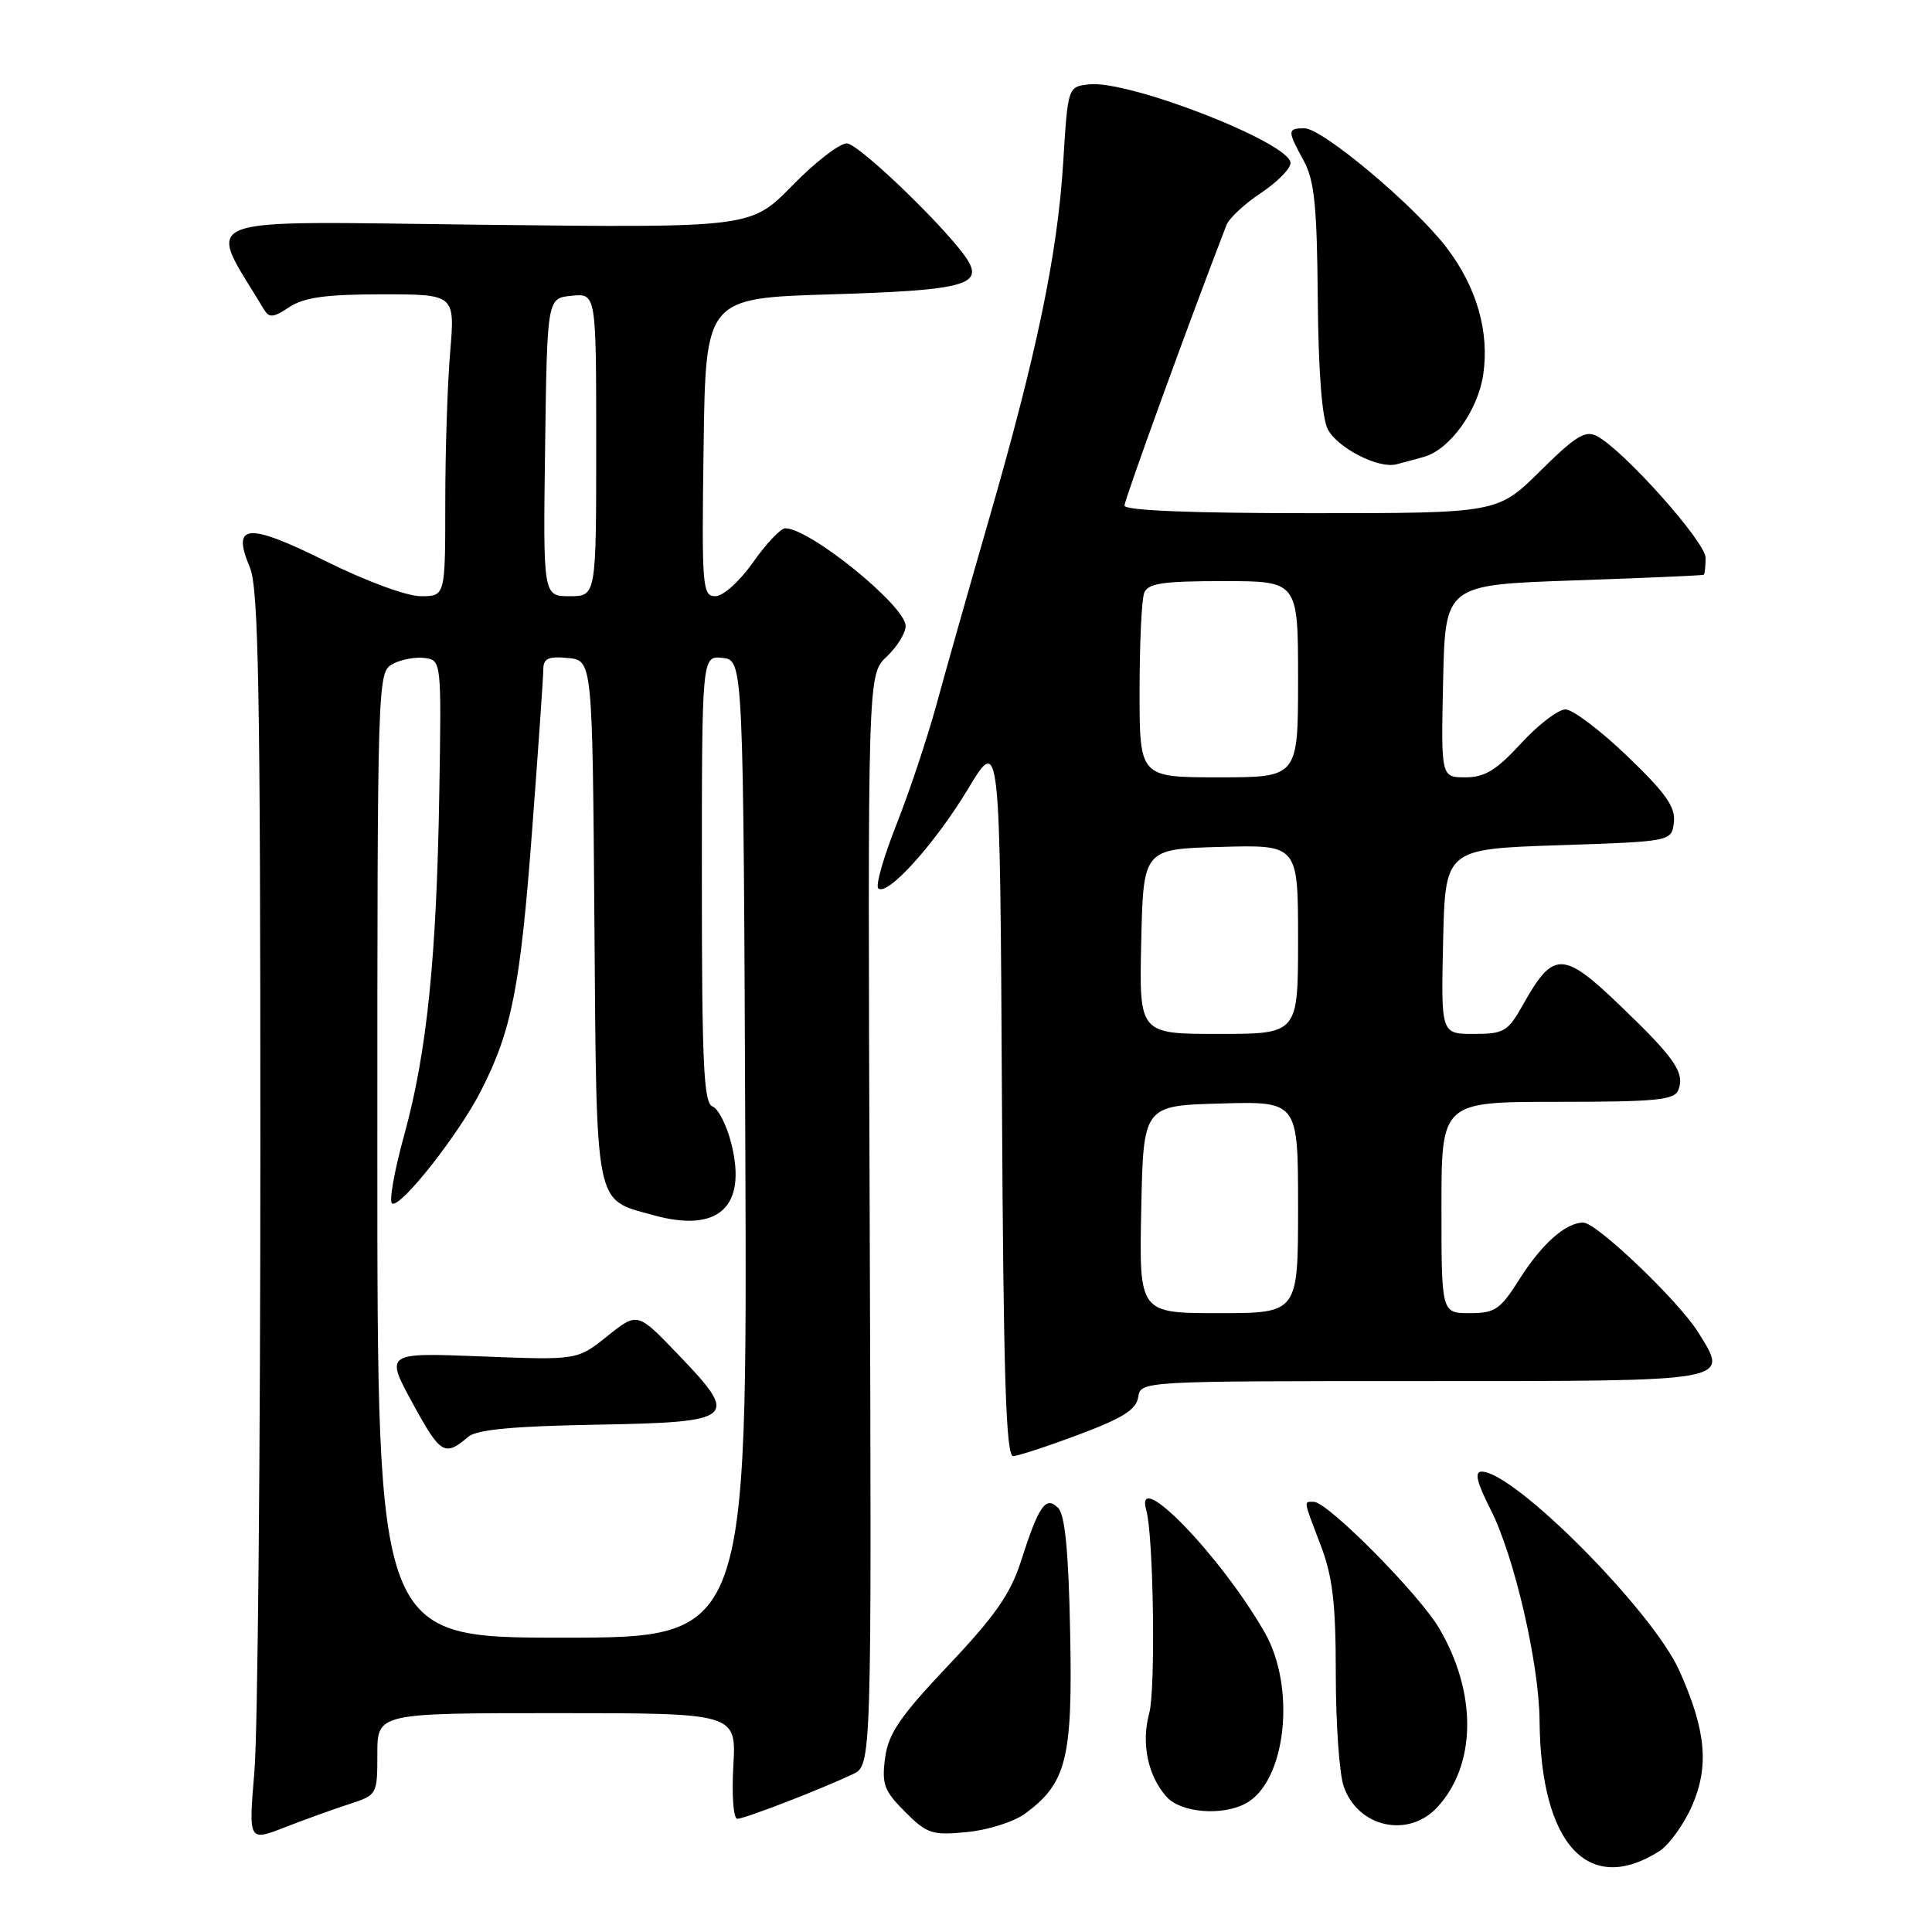 <?xml version="1.0" encoding="UTF-8" standalone="no"?>
<!DOCTYPE svg PUBLIC "-//W3C//DTD SVG 1.1//EN" "http://www.w3.org/Graphics/SVG/1.1/DTD/svg11.dtd" >
<svg xmlns="http://www.w3.org/2000/svg" xmlns:xlink="http://www.w3.org/1999/xlink" version="1.1" viewBox="0 0 256 256">
 <g >
 <path fill="currentColor"
d=" M 219.84 245.31 C 221.13 244.50 223.08 241.81 224.17 239.35 C 226.51 234.07 226.07 229.28 222.52 221.37 C 218.96 213.43 200.65 195.00 196.33 195.00 C 195.34 195.00 195.66 196.38 197.55 200.09 C 200.65 206.23 203.94 220.42 204.00 228.00 C 204.14 244.37 210.44 251.25 219.84 245.31 Z  M 46.25 239.06 C 49.97 237.85 50.00 237.81 50.00 232.42 C 50.00 227.00 50.00 227.00 73.78 227.00 C 97.57 227.00 97.57 227.00 97.17 234.00 C 96.95 237.90 97.18 241.00 97.70 241.00 C 98.66 241.00 108.65 237.14 113.00 235.09 C 115.50 233.91 115.50 233.91 115.24 161.64 C 114.97 89.37 114.97 89.37 117.49 87.01 C 118.87 85.71 120.00 83.88 120.00 82.95 C 120.00 80.29 107.31 70.00 104.05 70.00 C 103.45 70.00 101.53 72.03 99.79 74.50 C 98.00 77.04 95.82 79.00 94.79 79.00 C 93.07 79.00 92.97 77.82 93.23 59.25 C 93.50 39.50 93.50 39.50 110.20 39.00 C 127.17 38.49 130.12 37.79 128.35 34.69 C 126.36 31.17 113.83 19.00 112.20 19.00 C 111.23 19.00 107.97 21.52 104.97 24.60 C 99.50 30.19 99.50 30.19 63.84 29.78 C 24.74 29.33 27.37 28.31 34.93 40.93 C 35.66 42.16 36.16 42.13 38.36 40.68 C 40.32 39.40 43.22 39.00 50.61 39.00 C 60.29 39.00 60.29 39.00 59.65 46.65 C 59.29 50.86 59.00 59.86 59.00 66.65 C 59.00 79.00 59.00 79.00 55.76 79.00 C 53.91 79.00 48.50 77.01 43.19 74.37 C 32.76 69.20 30.65 69.37 33.11 75.19 C 34.26 77.92 34.50 91.39 34.50 152.00 C 34.50 192.43 34.15 229.66 33.71 234.75 C 32.93 244.00 32.93 244.00 37.71 242.14 C 40.35 241.11 44.19 239.73 46.25 239.06 Z  M 135.82 240.32 C 141.33 236.28 142.14 233.03 141.80 216.30 C 141.59 205.56 141.12 200.72 140.21 199.81 C 138.56 198.16 137.65 199.47 135.26 206.94 C 133.89 211.20 131.81 214.18 125.66 220.67 C 119.24 227.46 117.72 229.69 117.28 232.93 C 116.82 236.41 117.14 237.29 119.92 240.07 C 122.83 242.99 123.50 243.21 128.12 242.76 C 130.89 242.50 134.35 241.40 135.82 240.32 Z  M 190.44 239.48 C 195.63 233.87 195.75 224.36 190.71 215.78 C 188.05 211.24 175.92 199.00 174.09 199.00 C 172.72 199.00 172.65 198.58 175.00 204.76 C 176.59 208.95 177.00 212.44 177.00 221.86 C 177.00 228.37 177.47 235.06 178.05 236.72 C 179.94 242.14 186.59 243.62 190.44 239.48 Z  M 165.06 238.97 C 170.40 236.11 171.78 223.66 167.58 216.31 C 161.77 206.15 150.21 194.22 151.89 200.12 C 152.85 203.47 153.14 223.84 152.28 227.00 C 151.19 231.00 152.10 235.35 154.60 238.11 C 156.49 240.20 161.92 240.65 165.06 238.97 Z  M 143.00 190.07 C 148.77 187.91 150.57 186.77 150.82 185.13 C 151.14 183.00 151.14 183.00 188.46 183.00 C 229.92 183.00 229.11 183.14 225.04 176.57 C 222.50 172.45 211.56 162.00 209.80 162.00 C 207.47 162.00 204.31 164.80 201.35 169.48 C 198.80 173.52 198.11 174.00 194.75 174.00 C 191.00 174.00 191.00 174.00 191.00 160.00 C 191.00 146.00 191.00 146.00 206.39 146.00 C 219.47 146.00 221.88 145.76 222.39 144.43 C 223.27 142.13 221.95 140.23 214.63 133.20 C 207.14 126.00 205.82 125.98 201.88 133.00 C 199.80 136.71 199.31 137.00 195.29 137.00 C 190.94 137.00 190.94 137.00 191.22 124.75 C 191.50 112.50 191.50 112.50 206.50 112.00 C 221.50 111.50 221.50 111.50 221.80 108.95 C 222.03 106.94 220.74 105.10 215.63 100.20 C 212.08 96.79 208.39 94.00 207.43 94.00 C 206.47 94.00 203.82 96.03 201.55 98.50 C 198.28 102.06 196.74 103.00 194.18 103.00 C 190.94 103.00 190.94 103.00 191.22 90.25 C 191.50 77.50 191.50 77.50 208.50 76.91 C 217.85 76.59 225.61 76.25 225.75 76.16 C 225.89 76.07 226.00 75.06 226.00 73.91 C 226.00 71.82 215.21 59.72 211.63 57.80 C 210.07 56.97 208.81 57.74 204.10 62.40 C 198.44 68.00 198.44 68.00 173.72 68.00 C 157.72 68.00 149.00 67.64 149.00 66.99 C 149.00 66.21 157.83 41.91 162.51 29.83 C 162.86 28.92 164.92 27.00 167.08 25.57 C 169.23 24.14 171.00 22.36 171.00 21.60 C 171.00 18.94 149.56 10.57 144.29 11.18 C 141.50 11.50 141.50 11.50 140.88 21.50 C 140.14 33.64 137.37 46.91 131.02 68.89 C 128.38 78.03 125.26 89.05 124.08 93.39 C 122.89 97.73 120.53 104.83 118.82 109.16 C 117.10 113.49 116.00 117.33 116.37 117.70 C 117.52 118.86 123.86 111.85 128.26 104.55 C 132.50 97.50 132.50 97.50 132.76 145.25 C 132.96 182.48 133.29 192.99 134.26 192.94 C 134.94 192.91 138.88 191.62 143.00 190.07 Z  M 188.71 60.53 C 192.13 59.54 195.81 54.43 196.53 49.67 C 197.38 43.97 195.68 38.05 191.68 32.81 C 187.45 27.26 175.23 17.00 172.85 17.00 C 170.57 17.00 170.56 17.30 172.75 21.30 C 174.17 23.91 174.51 27.28 174.61 39.57 C 174.69 49.23 175.17 55.45 175.95 56.90 C 177.28 59.38 182.63 62.12 185.00 61.53 C 185.82 61.33 187.49 60.87 188.71 60.53 Z  M 50.00 153.04 C 50.00 89.56 50.02 89.06 52.05 87.97 C 53.18 87.37 55.09 87.02 56.30 87.19 C 58.48 87.50 58.50 87.63 58.21 105.00 C 57.85 126.95 56.58 139.42 53.56 150.40 C 52.25 155.13 51.53 159.21 51.95 159.47 C 53.04 160.14 60.78 150.34 63.75 144.50 C 67.82 136.53 68.95 130.74 70.51 110.00 C 71.32 99.28 71.99 89.68 71.99 88.69 C 72.00 87.24 72.67 86.94 75.25 87.19 C 78.50 87.50 78.50 87.50 78.76 121.94 C 79.06 160.54 78.72 158.82 86.51 161.00 C 95.20 163.43 99.02 159.94 96.90 151.51 C 96.29 149.10 95.17 146.89 94.40 146.60 C 93.24 146.16 93.00 140.90 93.00 116.46 C 93.00 86.87 93.00 86.87 95.75 87.18 C 98.50 87.50 98.50 87.50 98.76 152.25 C 99.01 217.00 99.01 217.00 74.51 217.00 C 50.00 217.00 50.00 217.00 50.00 153.04 Z  M 62.05 190.38 C 63.15 189.43 68.03 188.97 79.04 188.78 C 97.57 188.44 98.07 188.01 89.80 179.42 C 84.46 173.85 84.46 173.85 80.48 177.04 C 76.50 180.23 76.50 180.23 63.76 179.73 C 51.01 179.23 51.01 179.23 54.73 186.04 C 58.38 192.71 58.93 193.04 62.05 190.38 Z  M 72.23 59.25 C 72.50 39.50 72.50 39.50 75.75 39.19 C 79.00 38.87 79.00 38.87 79.00 58.94 C 79.00 79.00 79.00 79.00 75.48 79.00 C 71.96 79.00 71.96 79.00 72.23 59.25 Z  M 151.22 160.25 C 151.50 146.50 151.50 146.50 161.75 146.22 C 172.00 145.93 172.00 145.93 172.00 159.97 C 172.00 174.00 172.00 174.00 161.47 174.00 C 150.94 174.00 150.94 174.00 151.22 160.25 Z  M 151.22 124.75 C 151.50 112.50 151.50 112.50 161.75 112.22 C 172.00 111.93 172.00 111.93 172.00 124.47 C 172.00 137.00 172.00 137.00 161.47 137.00 C 150.94 137.00 150.94 137.00 151.22 124.75 Z  M 151.00 91.58 C 151.00 85.30 151.27 79.45 151.61 78.58 C 152.10 77.29 154.01 77.00 162.11 77.00 C 172.00 77.00 172.00 77.00 172.00 90.00 C 172.00 103.00 172.00 103.00 161.50 103.00 C 151.00 103.00 151.00 103.00 151.00 91.58 Z "/>
</g>
</svg>
